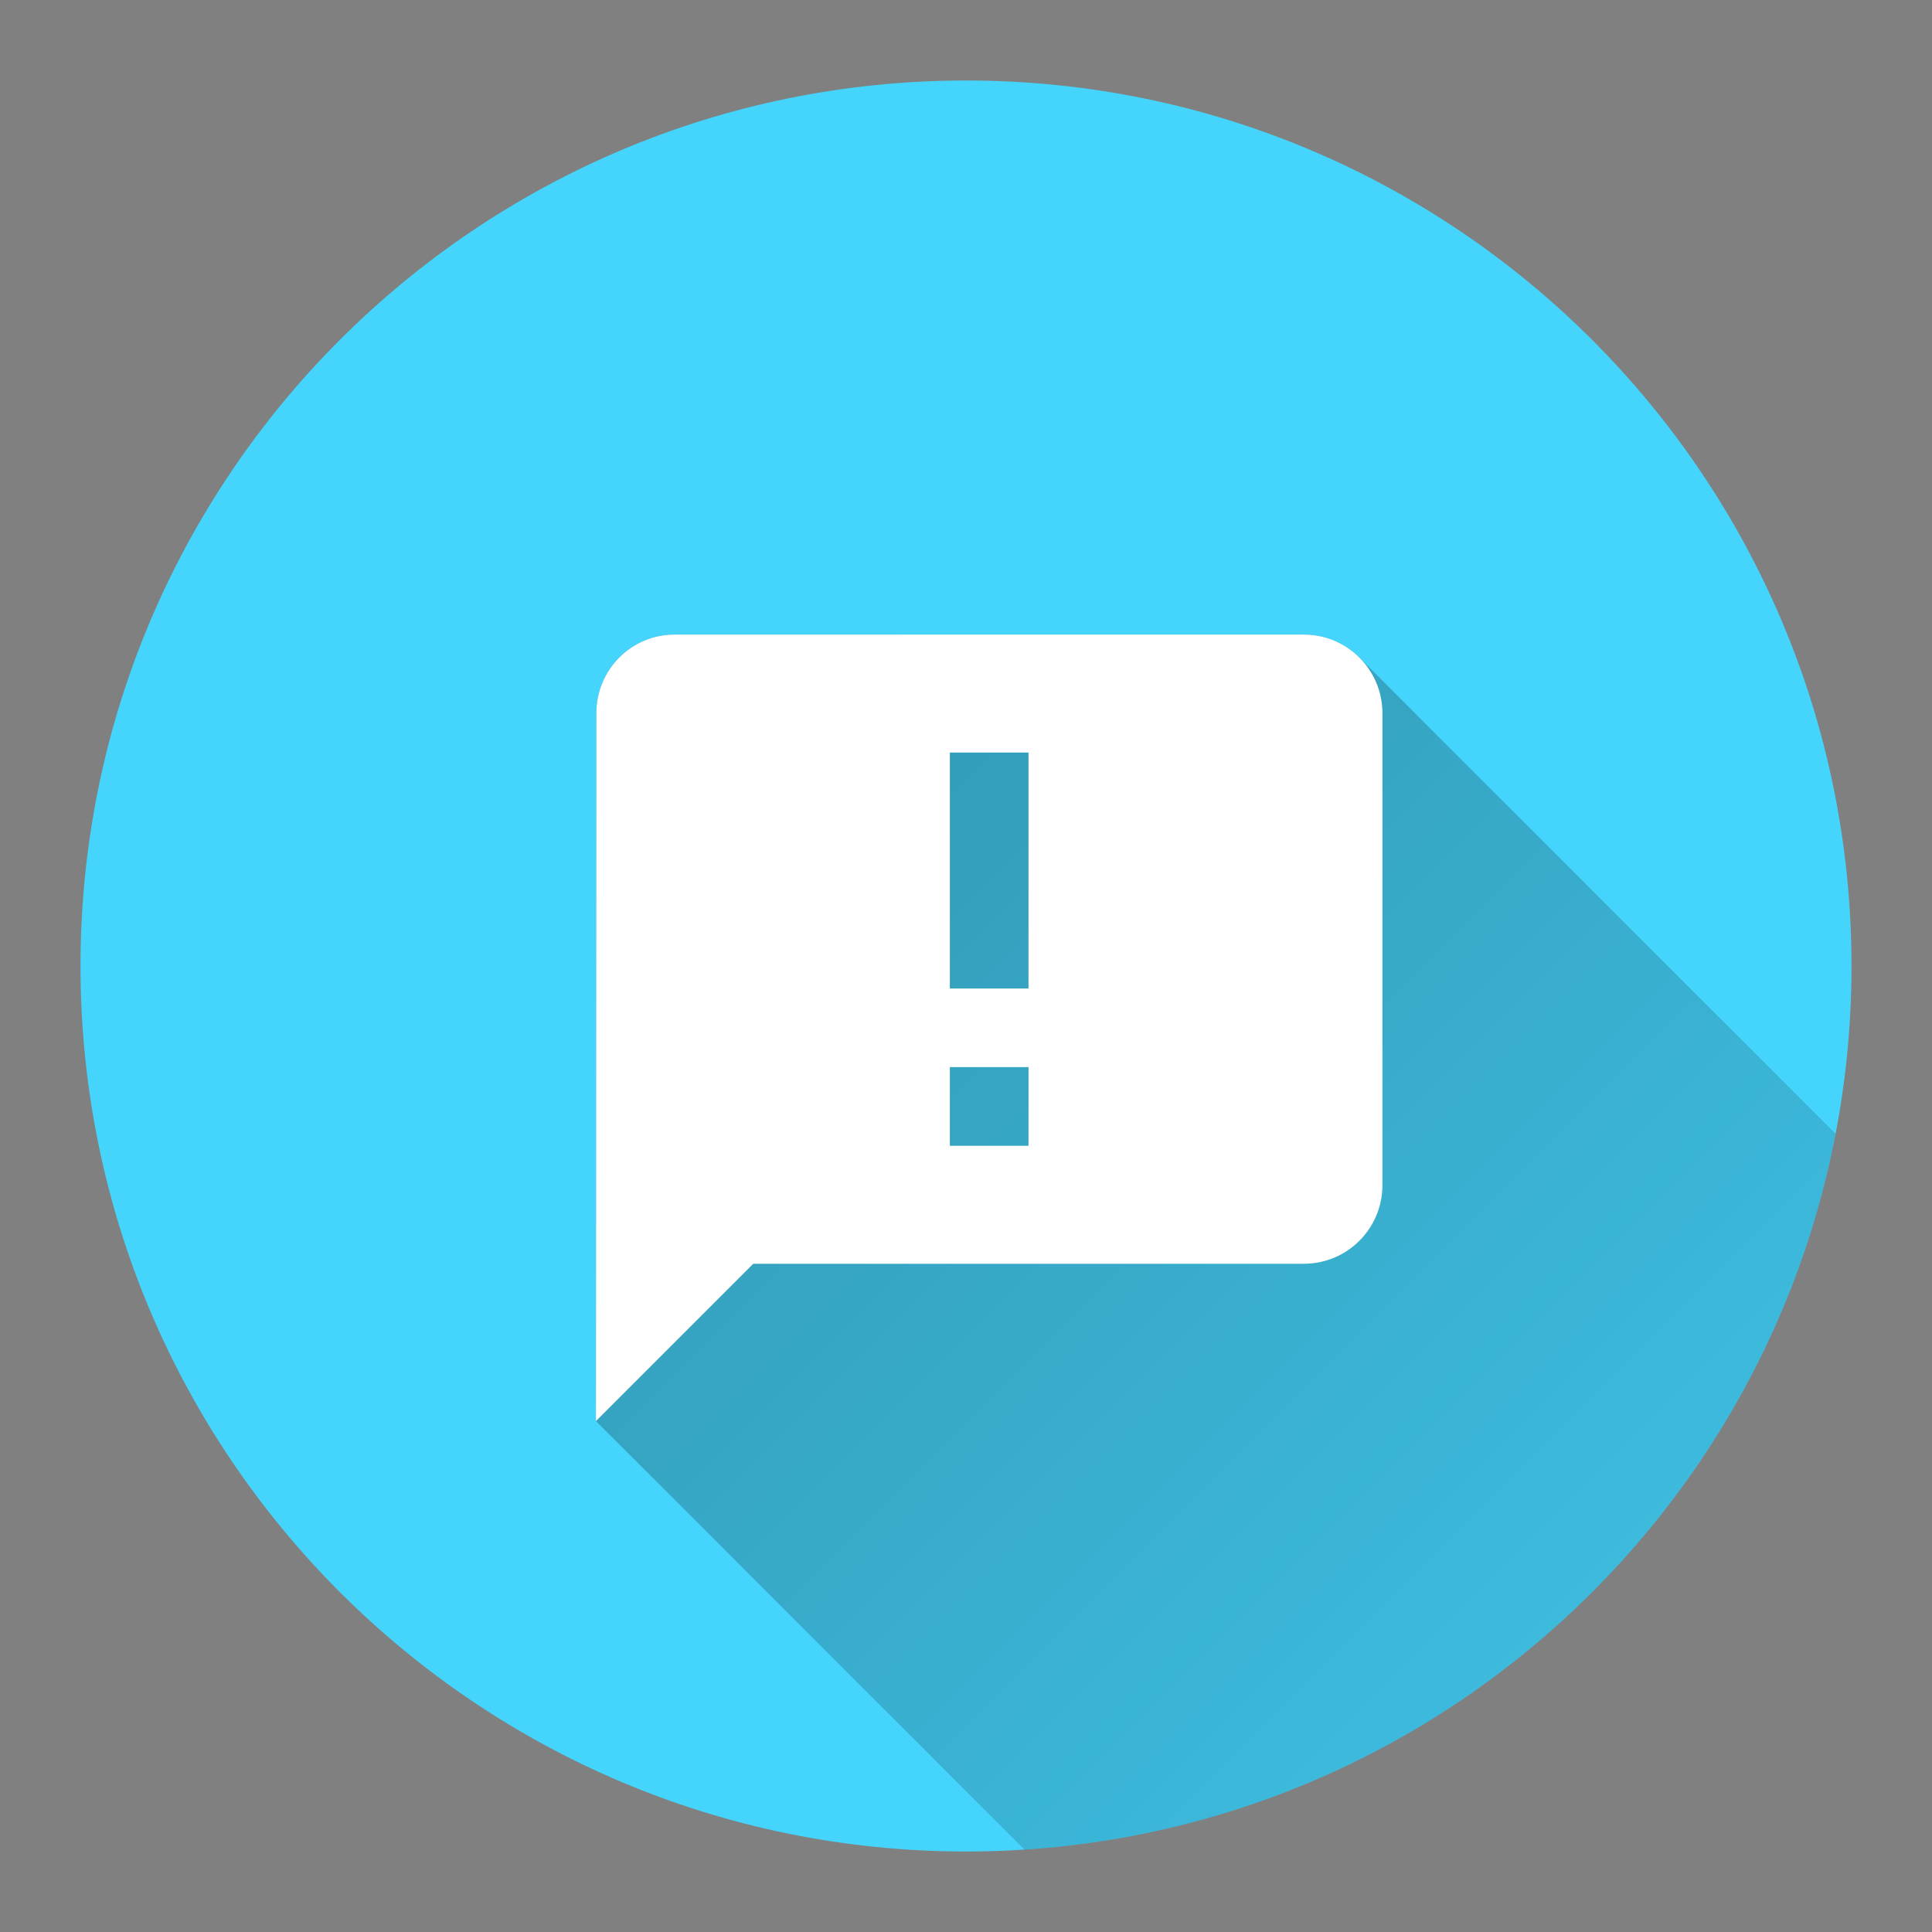 <svg version="1.1" xmlns="http://www.w3.org/2000/svg" xmlns:xlink="http://www.w3.org/1999/xlink" width="48" height="48"><rect width="100%" height="100%" fill="#808080" stroke="none"/><defs><linearGradient x1="14.806" y1="15.766" x2="55.559" y2="56.519" gradientUnits="userSpaceOnUse" id="color-1"><stop offset="0" stop-color="#000000" stop-opacity="0.3"></stop><stop offset="1" stop-color="#000000" stop-opacity="0"></stop></linearGradient><filter id="dropshadow-base"><feColorMatrix type="matrix" values="0 0 0 0 0  0 0 0 0 0  0 0 0 0 0  0 0 0 .8 0"></feColorMatrix> <feOffset dx="0" dy="1"></feOffset> <feGaussianBlur stdDeviation="1"></feGaussianBlur> <feComposite in="SourceGraphic"></feComposite></filter><filter id="dropshadow-banner" x="-10%" y="-10%" width="120%" height="130%"><feColorMatrix type="matrix" values="0 0 0 0 0  0 0 0 0 0  0 0 0 0 0  0 0 0 .4 0"></feColorMatrix> <feOffset dx="0" dy="1"></feOffset> <feGaussianBlur stdDeviation="0.5"></feGaussianBlur> <feComposite in="SourceGraphic"></feComposite></filter></defs><g fill="none" fill-rule="nonzero" stroke="none" stroke-width="none" stroke-linecap="butt" stroke-linejoin="miter" stroke-miterlimit="10" stroke-dasharray="" stroke-dashoffset="0" font-family="none" font-weight="none" font-size="none" text-anchor="none" style="mix-blend-mode: normal"><path d="M2,24c0,-12.15 9.85,-22 22,-22c12.15,0 22,9.85 22,22c0,12.15 -9.85,22 -22,22c-12.15,0 -22,-9.85 -22,-22z" id="base 1 5" fill="#45d4fb" stroke-width="1"></path><path d="M14.806,35.306l0.01,-17.586c0,-1.08 0.865,-1.954 1.944,-1.954h15.632c0.54,0 1.028,0.219 1.382,0.572l11.831,11.831c-1.86,9.694 -10.082,17.127 -20.153,17.783z" fill="url(#color-1)" stroke-width="1"></path><path d="M32.392,15.766h-15.632c-1.08,0 -1.944,0.874 -1.944,1.954l-0.01,17.586l3.908,-3.908h13.678c1.08,0 1.954,-0.874 1.954,-1.954v-11.724c0,-1.08 -0.874,-1.954 -1.954,-1.954zM25.553,24.559h-1.954v-5.862h1.954zM25.553,28.467h-1.954v-1.954h1.954z" fill="none" stroke-width="0"></path><path d="M34.346,17.72v11.724c0,1.08 -0.874,1.954 -1.954,1.954h-13.678l-3.908,3.908l0.01,-17.586c0,-1.08 0.865,-1.954 1.944,-1.954h15.632c1.08,0 1.954,0.874 1.954,1.954zM25.553,18.697h-1.954v5.862h1.954zM25.553,26.513h-1.954v1.954h1.954z" fill="#ffffff" stroke-width="0"></path><path d="M2,24c0,-12.15 9.85,-22 22,-22c12.15,0 22,9.85 22,22c0,12.15 -9.85,22 -22,22c-12.15,0 -22,-9.85 -22,-22z" id="base 1 1 1" fill="none" stroke-width="1"></path><g fill="#000000" stroke-width="1" font-family="Roboto, sans-serif" font-weight="400" font-size="14" text-anchor="start"></g><rect x="2" y="2" width="44" height="22" fill="none" stroke-width="1"></rect><path d="M2,24v-22h44v22z" fill="none" stroke-width="1"></path><path d="M2,24v-22h44v22z" fill="none" stroke-width="1"></path><path d="M2,24v-22h44v22z" fill="none" stroke-width="1"></path><path d="M2,24v-22h44v22z" fill="none" stroke-width="1"></path></g></svg>
